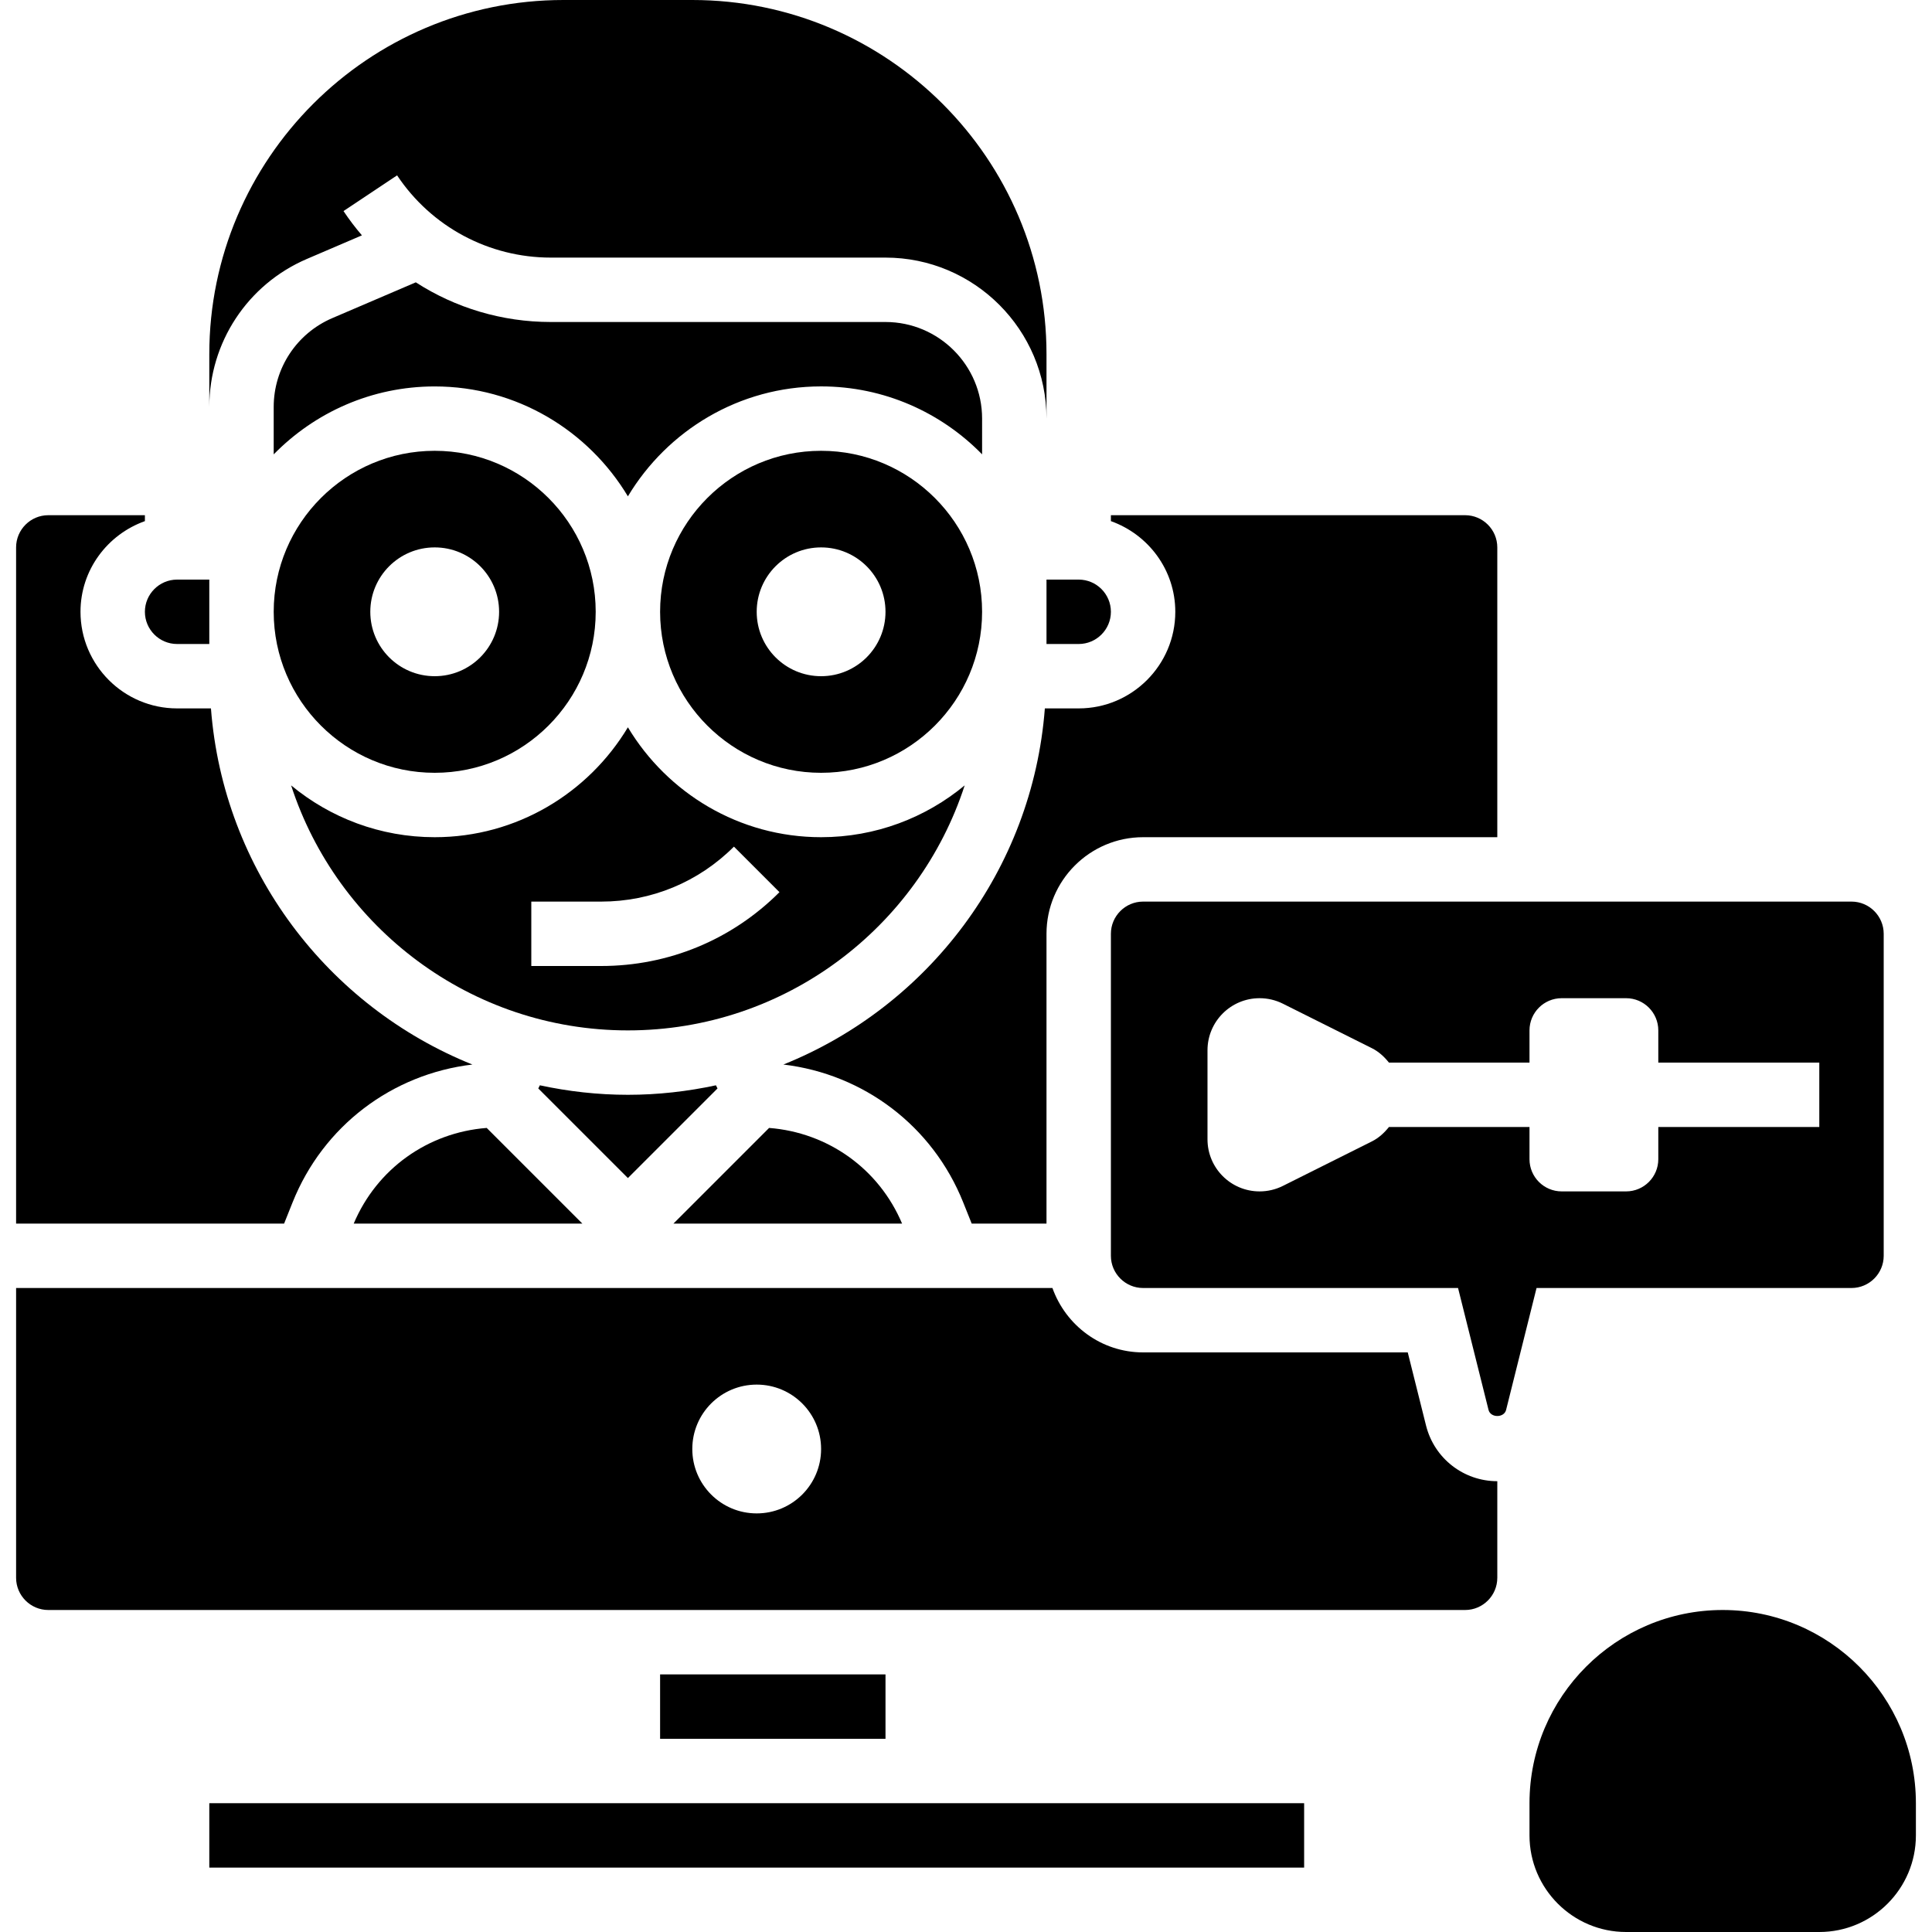 <svg id="_x33_0" enable-background="new 0 0 59 60" height="512" viewBox="0 0 59 60" width="512" xmlns="http://www.w3.org/2000/svg"><g><path d="m21.783 33.803-.049-.098c-.882.19-1.796.295-2.734.295s-1.852-.105-2.734-.295l-.049.098 2.783 2.783z"/><path d="m10.485 38h7.101l-2.971-2.971c-1.826.142-3.411 1.267-4.13 2.971z"/><path d="m19 32c4.882 0 9.026-3.199 10.459-7.609-1.212 1.004-2.766 1.609-4.459 1.609-2.548 0-4.775-1.373-6-3.413-1.225 2.04-3.452 3.413-6 3.413-1.693 0-3.247-.605-4.459-1.609 1.433 4.41 5.577 7.609 10.459 7.609zm-3-4h2.171c1.557 0 3.021-.606 4.122-1.707l1.414 1.414c-1.478 1.479-3.444 2.293-5.536 2.293h-2.171z"/><path d="m23.385 35.029-2.971 2.971h7.101c-.719-1.704-2.304-2.829-4.13-2.971z"/><path d="m36 19c0 1.654-1.346 3-3 3h-1.051c-.385 5.027-3.634 9.257-8.12 11.06 2.493.297 4.634 1.905 5.585 4.283l.263.657h2.323v-9c0-1.654 1.346-3 3-3h11v-9c0-.551-.449-1-1-1h-11v.184c1.161.414 2 1.514 2 2.816z"/><path d="m30 13c0-1.654-1.346-3-3-3h-10.395c-1.512 0-2.962-.438-4.192-1.232l-2.595 1.112c-1.104.474-1.818 1.556-1.818 2.758v1.473c1.272-1.3 3.042-2.11 5-2.11 2.548 0 4.775 1.373 6 3.413 1.225-2.041 3.452-3.414 6-3.414 1.958 0 3.728.81 5 2.11z"/><path d="m32 20h1c.551 0 1-.449 1-1s-.449-1-1-1h-1z"/><path d="m13 24c2.757 0 5-2.243 5-5s-2.243-5-5-5-5 2.243-5 5 2.243 5 5 5zm0-7c1.105 0 2 .895 2 2s-.895 2-2 2-2-.895-2-2 .895-2 2-2z"/><path d="m20 19c0 2.757 2.243 5 5 5s5-2.243 5-5-2.243-5-5-5-5 2.243-5 5zm7 0c0 1.105-.895 2-2 2s-2-.895-2-2 .895-2 2-2 2 .895 2 2z"/><path d="m8.586 37.342c.95-2.377 3.091-3.986 5.584-4.282-4.486-1.803-7.734-6.033-8.119-11.06h-1.051c-1.654 0-3-1.346-3-3 0-1.302.839-2.402 2-2.816v-.184h-3c-.551 0-1 .449-1 1v21h8.323z"/><path d="m9.03 8.042 1.71-.733c-.205-.238-.396-.49-.572-.754l1.664-1.109c1.066 1.599 2.851 2.554 4.773 2.554h10.395c2.757 0 5 2.243 5 5v-2c0-6.065-4.935-11-11-11h-4c-6.065 0-11 4.935-11 11v1.638c0-2.003 1.189-3.807 3.03-4.596z"/><path d="m43.787 44.272-.568-2.272h-8.219c-1.302 0-2.402-.839-2.816-2h-32.184v9c0 .551.449 1 1 1h44c.551 0 1-.449 1-1v-3c-1.048 0-1.958-.71-2.213-1.728zm-20.787 2.728c-1.105 0-2-.895-2-2s.895-2 2-2 2 .895 2 2-.895 2-2 2z"/><path d="m57 40c.551 0 1-.449 1-1v-10c0-.551-.449-1-1-1h-22c-.551 0-1 .449-1 1v10c0 .551.449 1 1 1h9.781l.947 3.787c.063.251.482.251.545 0l.946-3.787zm-14.365-5c-.144.18-.315.34-.529.447l-2.764 1.382c-.225.113-.473.171-.724.171-.894 0-1.618-.724-1.618-1.618v-2.764c0-.894.724-1.618 1.618-1.618.251 0 .499.058.724.171l2.764 1.382c.214.107.385.267.529.447h4.365v-1c0-.552.448-1 1-1h2c.552 0 1 .448 1 1v1h5v2h-5v1c0 .552-.448 1-1 1h-2c-.552 0-1-.448-1-1v-1z"/><path d="m20 52h7v2h-7z"/><path d="m6 56h34.001v2h-34.001z"/><path d="m5 20h1v-2h-1c-.551 0-1 .449-1 1s.449 1 1 1z"/><path d="m53 50c-3.309 0-6 2.691-6 6v1c0 1.654 1.346 3 3 3h6c1.654 0 3-1.346 3-3v-1c0-3.309-2.691-6-6-6z"/></g></svg>